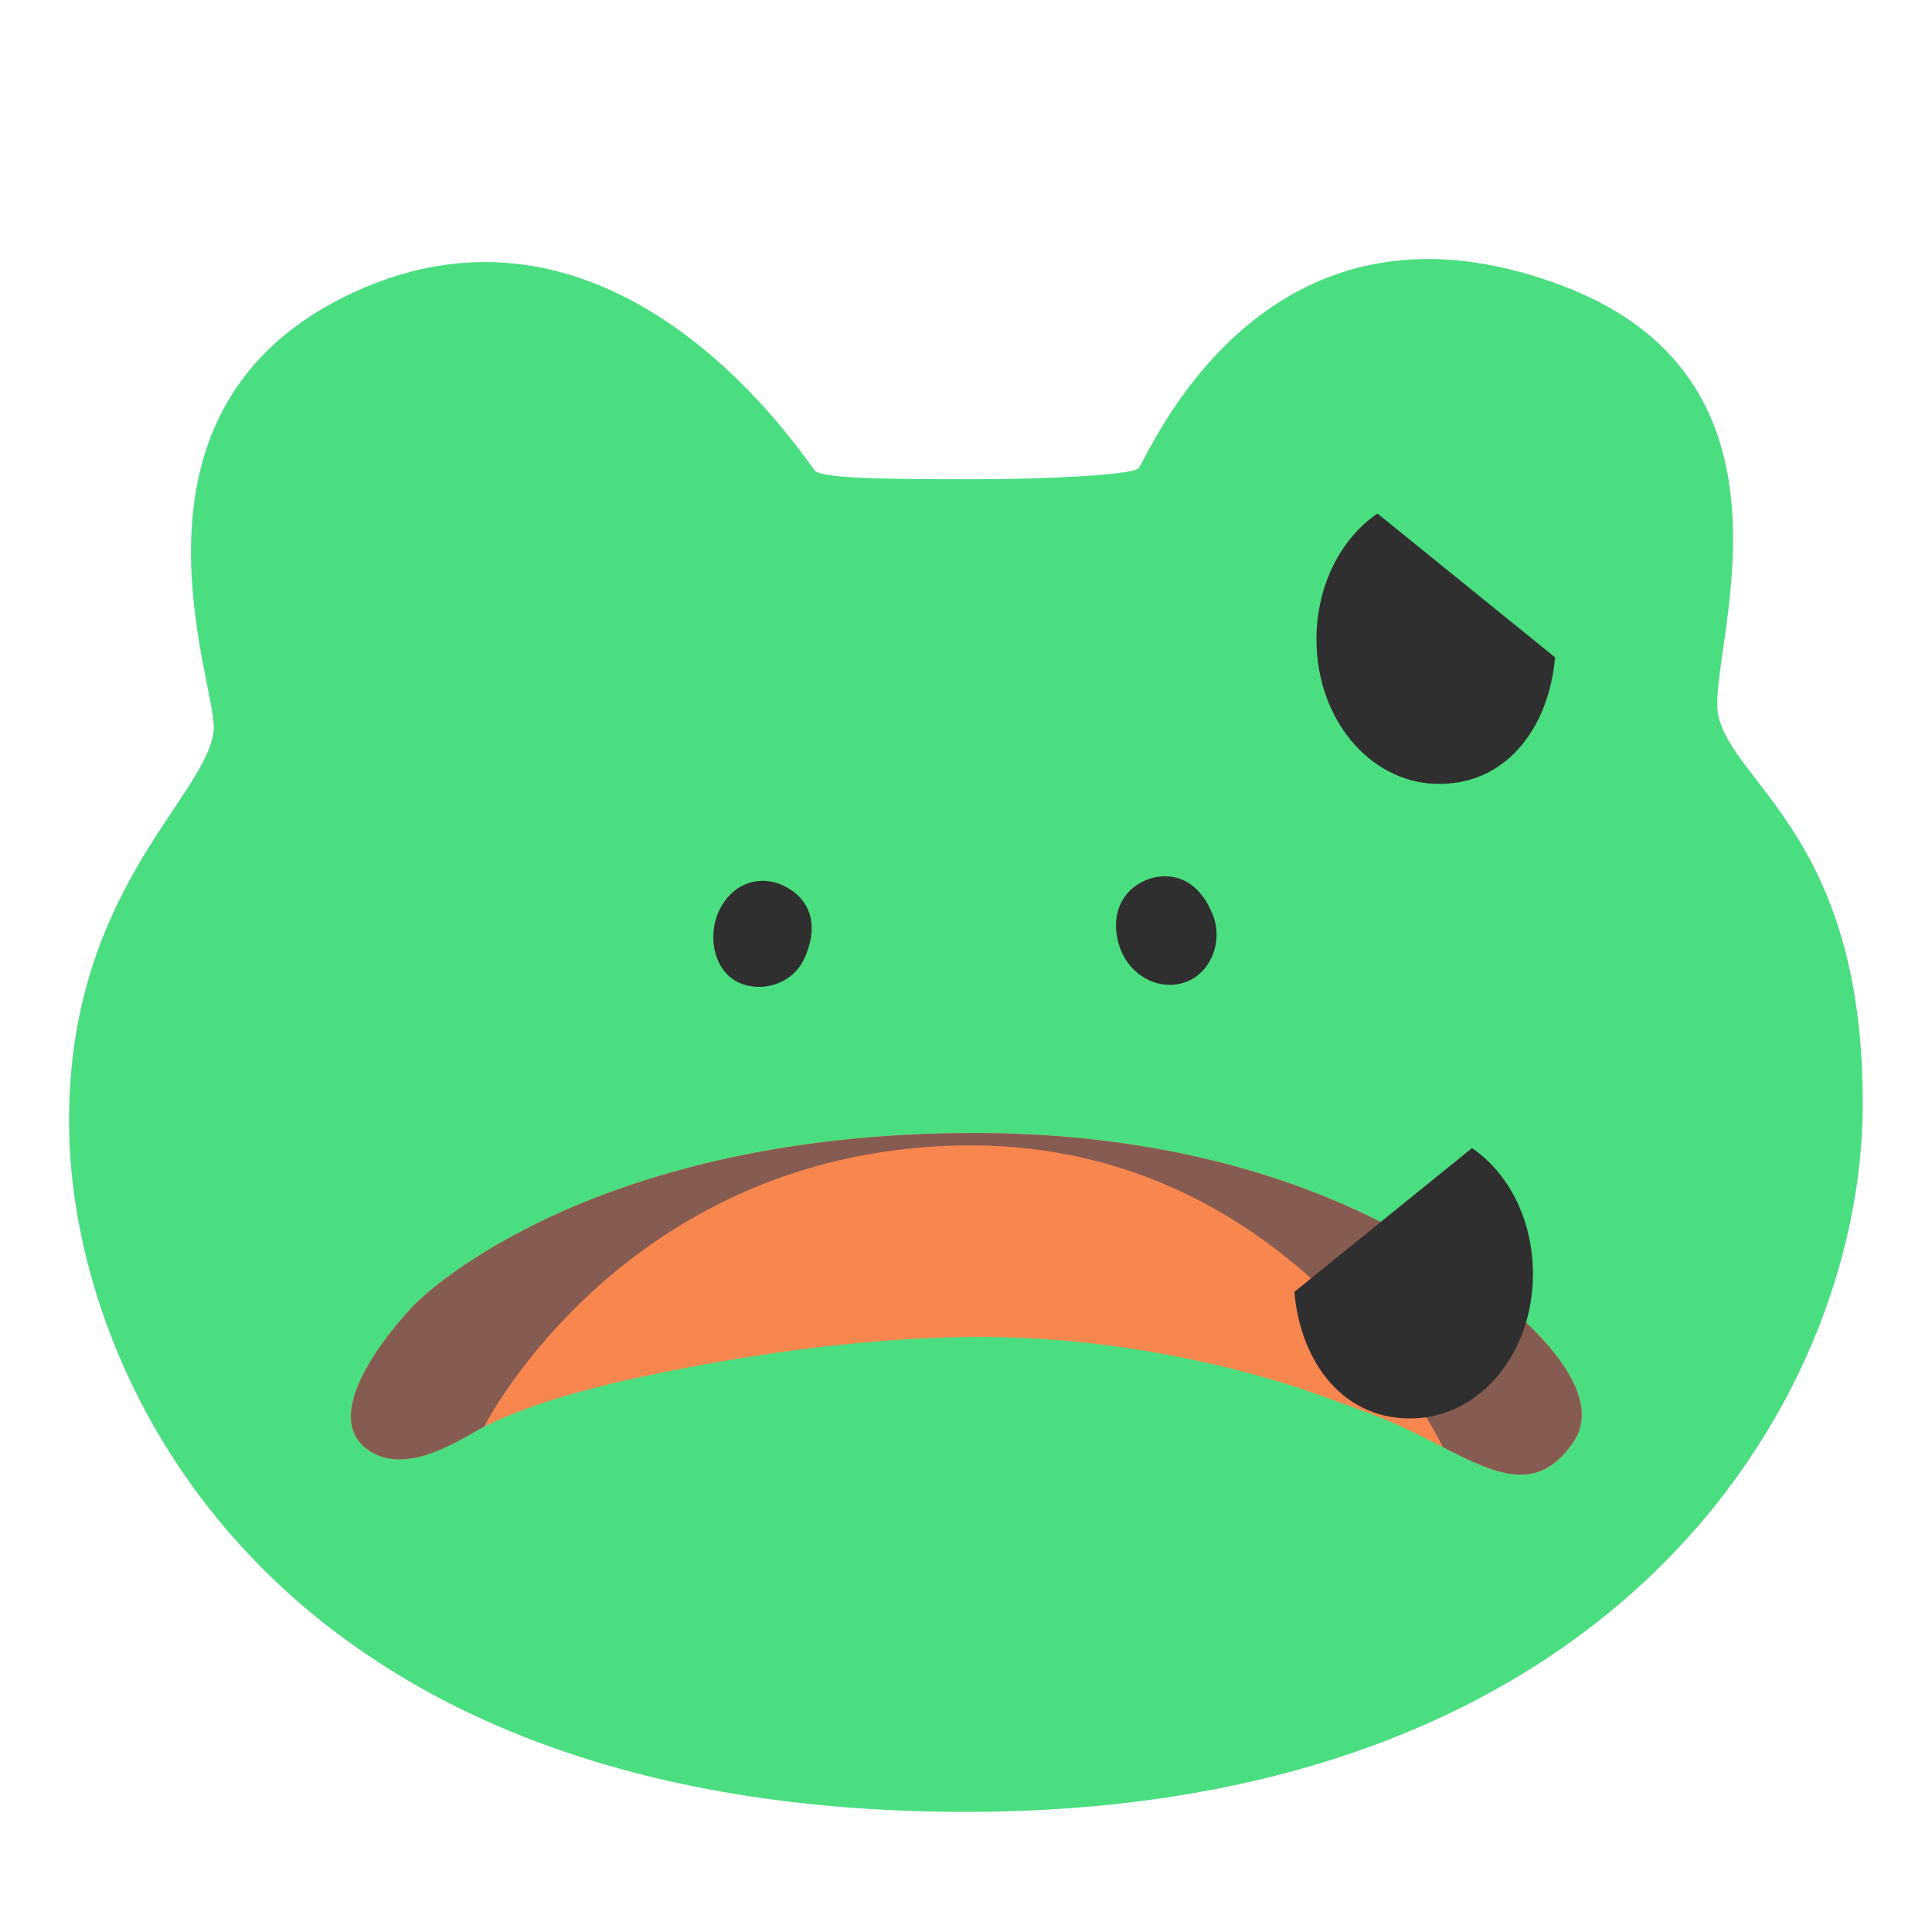 <svg width="64px" height="64px" viewBox="0 0 128 128" xmlns="http://www.w3.org/2000/svg" xmlns:xlink="http://www.w3.org/1999/xlink" aria-hidden="true" role="img" class="iconify iconify--noto" preserveAspectRatio="xMidYMid meet" fill="#000000">
  <g id="SVGRepo_bgCarrier" stroke-width="0"></g>
  <g id="SVGRepo_tracerCarrier" stroke-linecap="round" stroke-linejoin="round"></g>
  <g id="SVGRepo_iconCarrier">
    <path d="M14.16 48.37c-.43 4.5-10 10.84-9.57 26.89s13.09 44.06 57.72 44.77c44.63.7 60.96-27.31 61.1-46.6c.13-17.88-8.58-21.43-9.57-26.04c-.84-3.94 6.76-21.96-10.28-28.44c-20.11-7.65-27.6 11.68-28.16 12.1c-.56.42-6.05.7-10.84.7s-10 0-10.56-.56c-.56-.56-12.81-19.99-30.55-11.83c-16.64 7.67-9.01 26.05-9.29 29.01z" fill="#4ade80"></path>
    <path d="M 95.06 51.93 C 90.73 51.77 87.22 47.64 87.22 42.36 C 87.22 38.761 88.851 35.659 91.261 34.023 L 103.028 43.551 C 102.612 48.303 99.698 52.106 95.06 51.93 Z" fill="#2f2f2f"></path>
    <path d="M53.29 63.5c-.81 1.79-3.06 2.35-4.57 1.48c-1.5-.87-1.91-3.23-.93-4.93c.98-1.7 2.65-1.96 3.87-1.48c1.63.64 2.83 2.28 1.63 4.93z" fill="#2f2f2f"></path>
    <path d="M80.33 60.55c.77 1.86-.16 4.04-1.94 4.57c-1.78.53-3.69-.61-4.26-2.54c-.57-1.93.14-3.61 1.87-4.3c1.13-.44 3.19-.48 4.33 2.27z" fill="#2f2f2f"></path>
    <path d="M 63.596 88.584 C 73.279 88.394 81.489 90.492 85.766 91.861 C 86.327 92.051 87.23 92.361 88.392 92.777 C 88.749 92.915 88.936 92.994 88.936 92.994 L 88.961 92.982 C 89.53 93.188 90.151 93.416 90.816 93.664 C 97.006 95.974 100.956 100.334 104.236 95.544 C 106.996 91.504 98.626 85.544 98.626 85.544 C 98.626 85.544 98.621 85.547 98.612 85.553 C 94.375 82.065 83.122 74.777 63.316 75.074 C 37.976 75.454 27.466 86.434 27.466 86.434 C 27.173 86.734 20.603 93.532 24.456 96.104 C 26.706 97.604 29.726 95.844 31.416 94.884 C 34.686 92.994 40.316 91.724 40.316 91.724 C 40.316 91.724 40.301 91.721 40.272 91.716 C 45.628 90.478 54.572 88.761 63.596 88.584 Z" style="fill: rgb(248, 135, 79);"></path>
    <path d="M 31.416 94.884 C 29.726 95.844 26.706 97.604 24.456 96.104 C 20.603 93.532 27.173 86.734 27.466 86.434 C 27.466 86.434 37.976 75.454 63.316 75.074 C 83.122 74.777 94.375 82.065 98.612 85.553 C 98.621 85.547 98.626 85.544 98.626 85.544 C 98.626 85.544 106.996 91.504 104.236 95.544 C 101.891 98.969 99.203 97.716 95.599 95.879 C 95.003 94.664 85.14 75.281 63.266 75.897 C 41.256 76.517 32.127 94.422 32.127 94.422 L 32.121 94.503 C 31.877 94.627 31.641 94.754 31.416 94.884 Z" style="fill: rgb(134, 91, 81);"></path>
    <path d="M 34.278 34.029 C 29.948 34.189 26.438 38.319 26.438 43.599 C 26.438 47.198 28.069 50.3 30.479 51.936 L 42.246 42.408 C 41.83 37.656 38.916 33.853 34.278 34.029 Z" fill="#2f2f2f" style="transform-box: fill-box; transform-origin: 50% 50%;" transform="matrix(-1, 0, 0, -1, 0, -0)"></path>
  </g>
</svg>